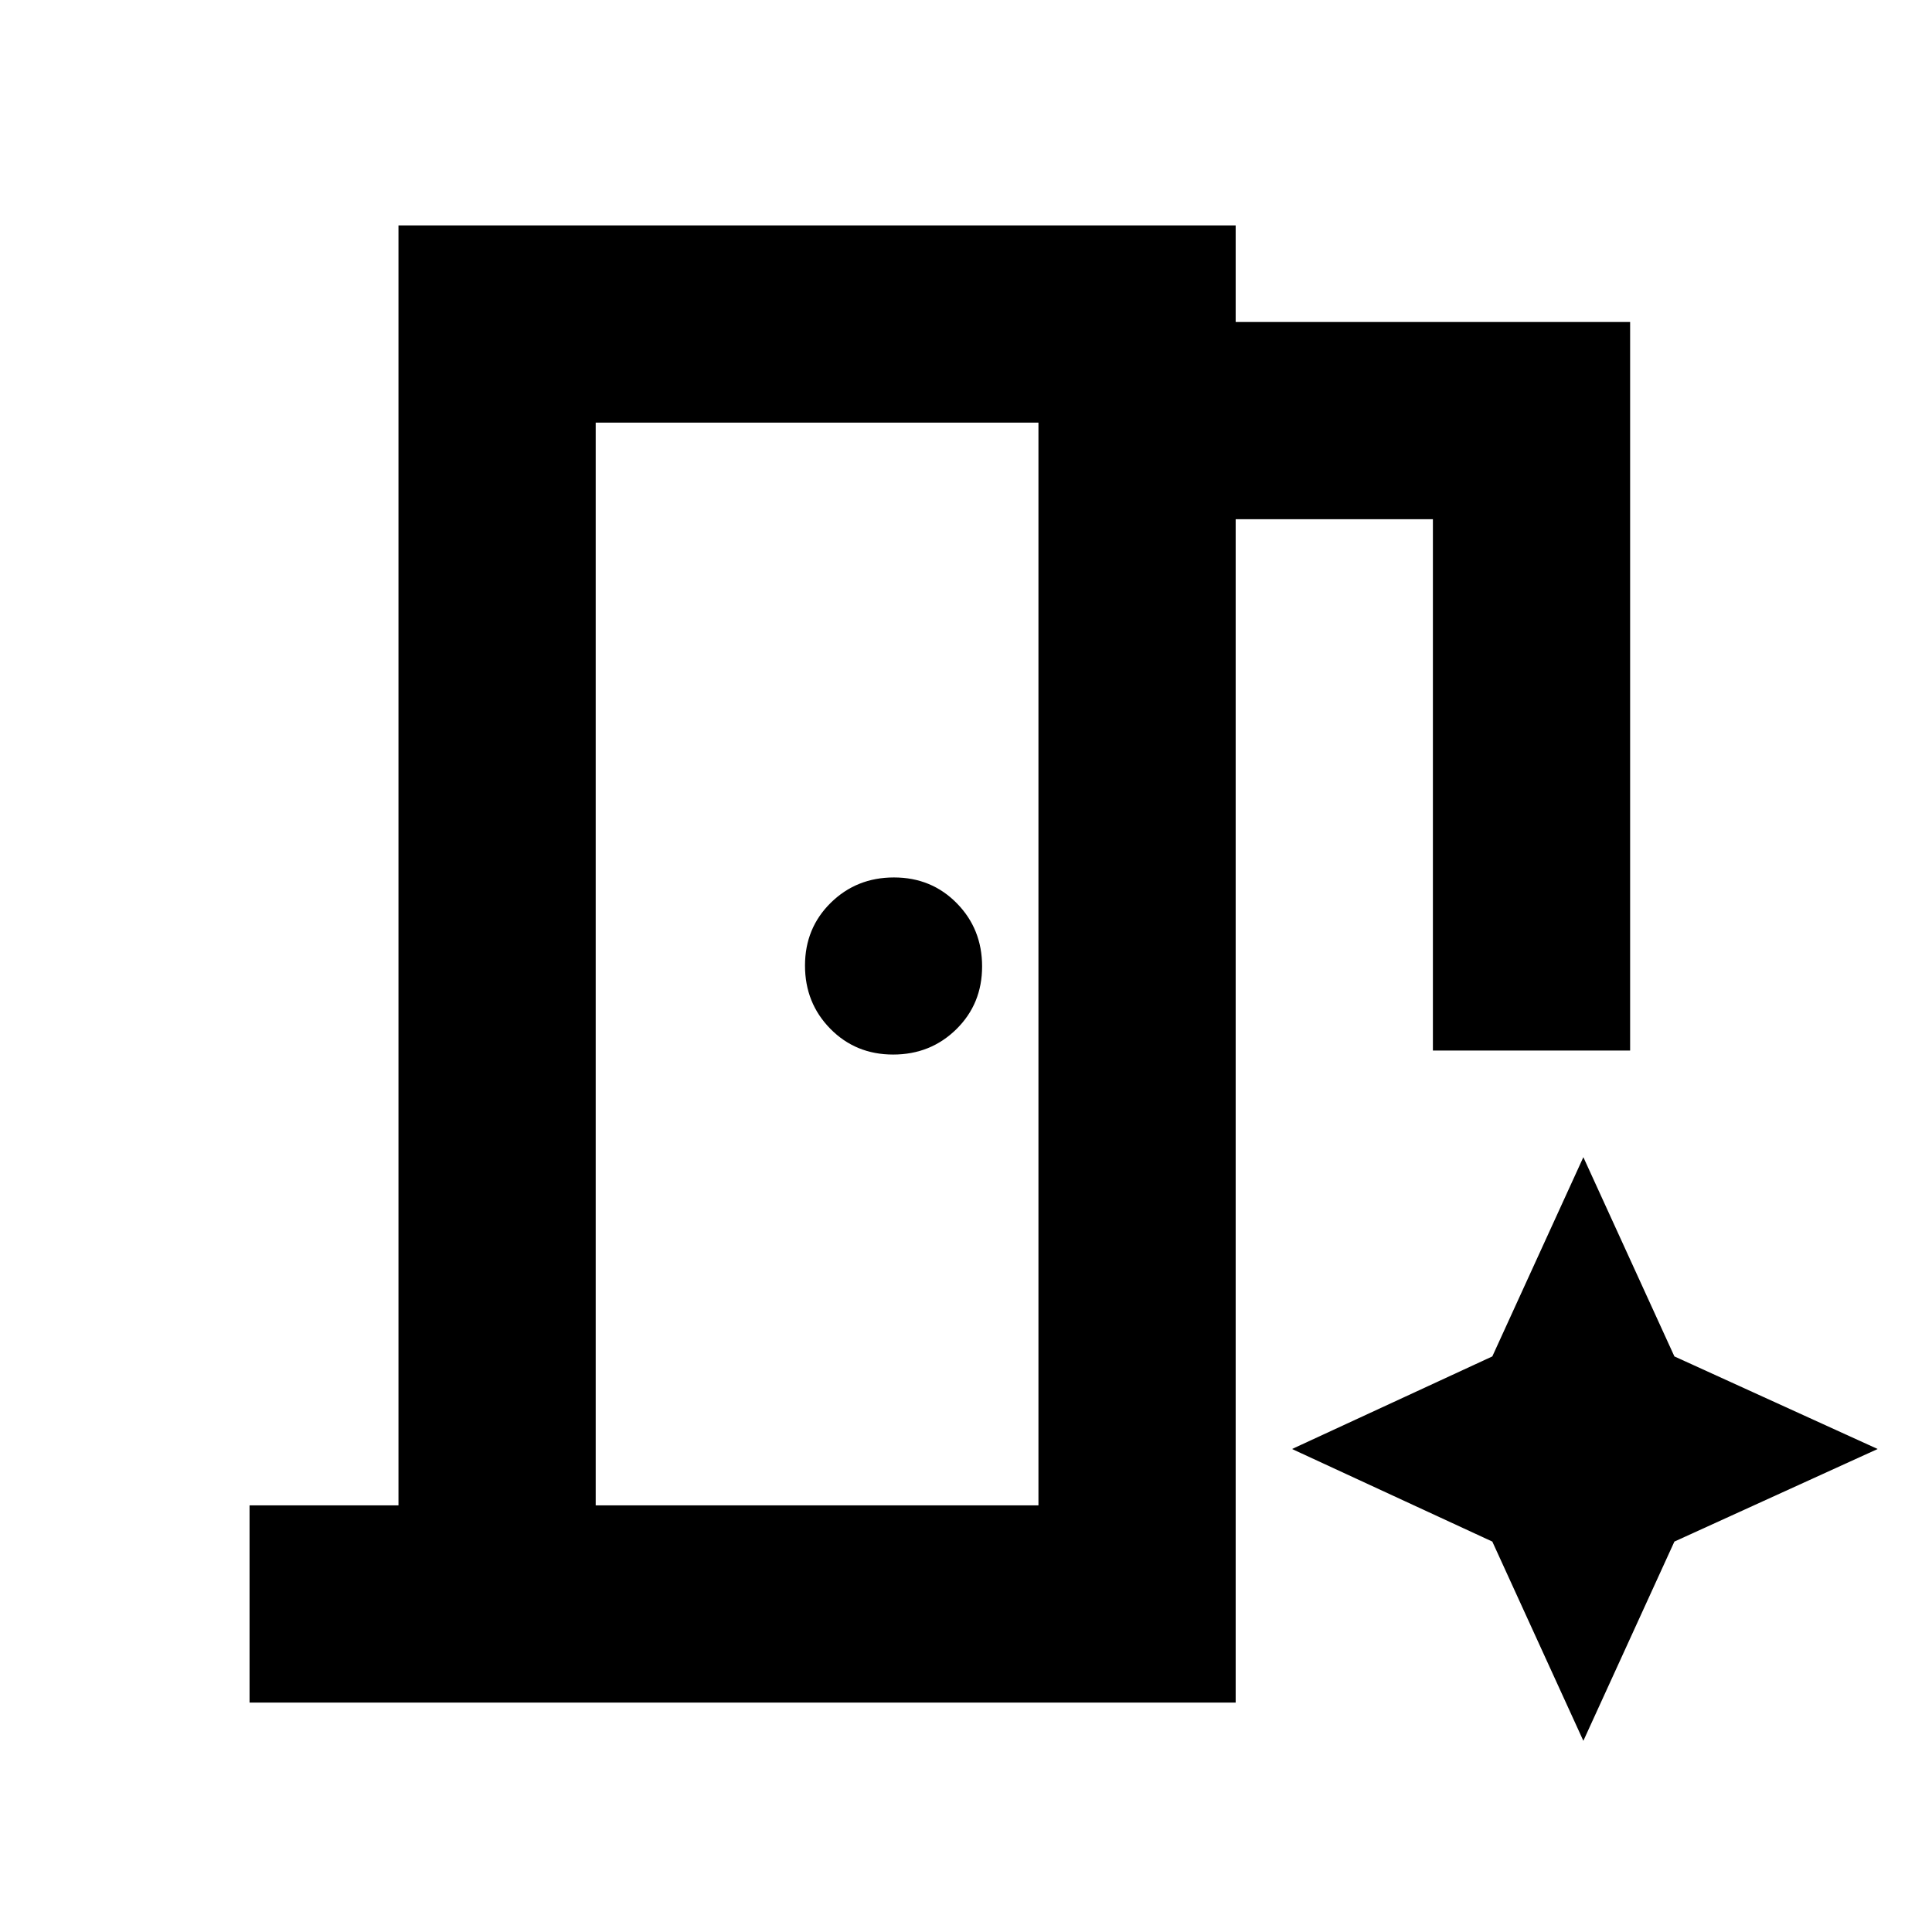 <svg xmlns="http://www.w3.org/2000/svg" height="20" viewBox="0 96 960 960" width="20"><path d="M124 942v-98h74V208h416v48h196v362h-98V354h-98v588H124Zm319.789-322q18.611 0 31.411-12.589 12.8-12.59 12.8-31.2 0-18.611-12.589-31.411-12.59-12.8-31.2-12.8-18.611 0-31.411 12.589-12.8 12.59-12.8 31.2 0 18.611 12.589 31.411 12.59 12.8 31.2 12.8ZM296 844h220V306H296v538Zm490.762 117L832 862l101-46-101-46-45.238-99-45.238 99L642 816l99.524 46 45.238 99ZM296 844V306v538Z"/></svg>